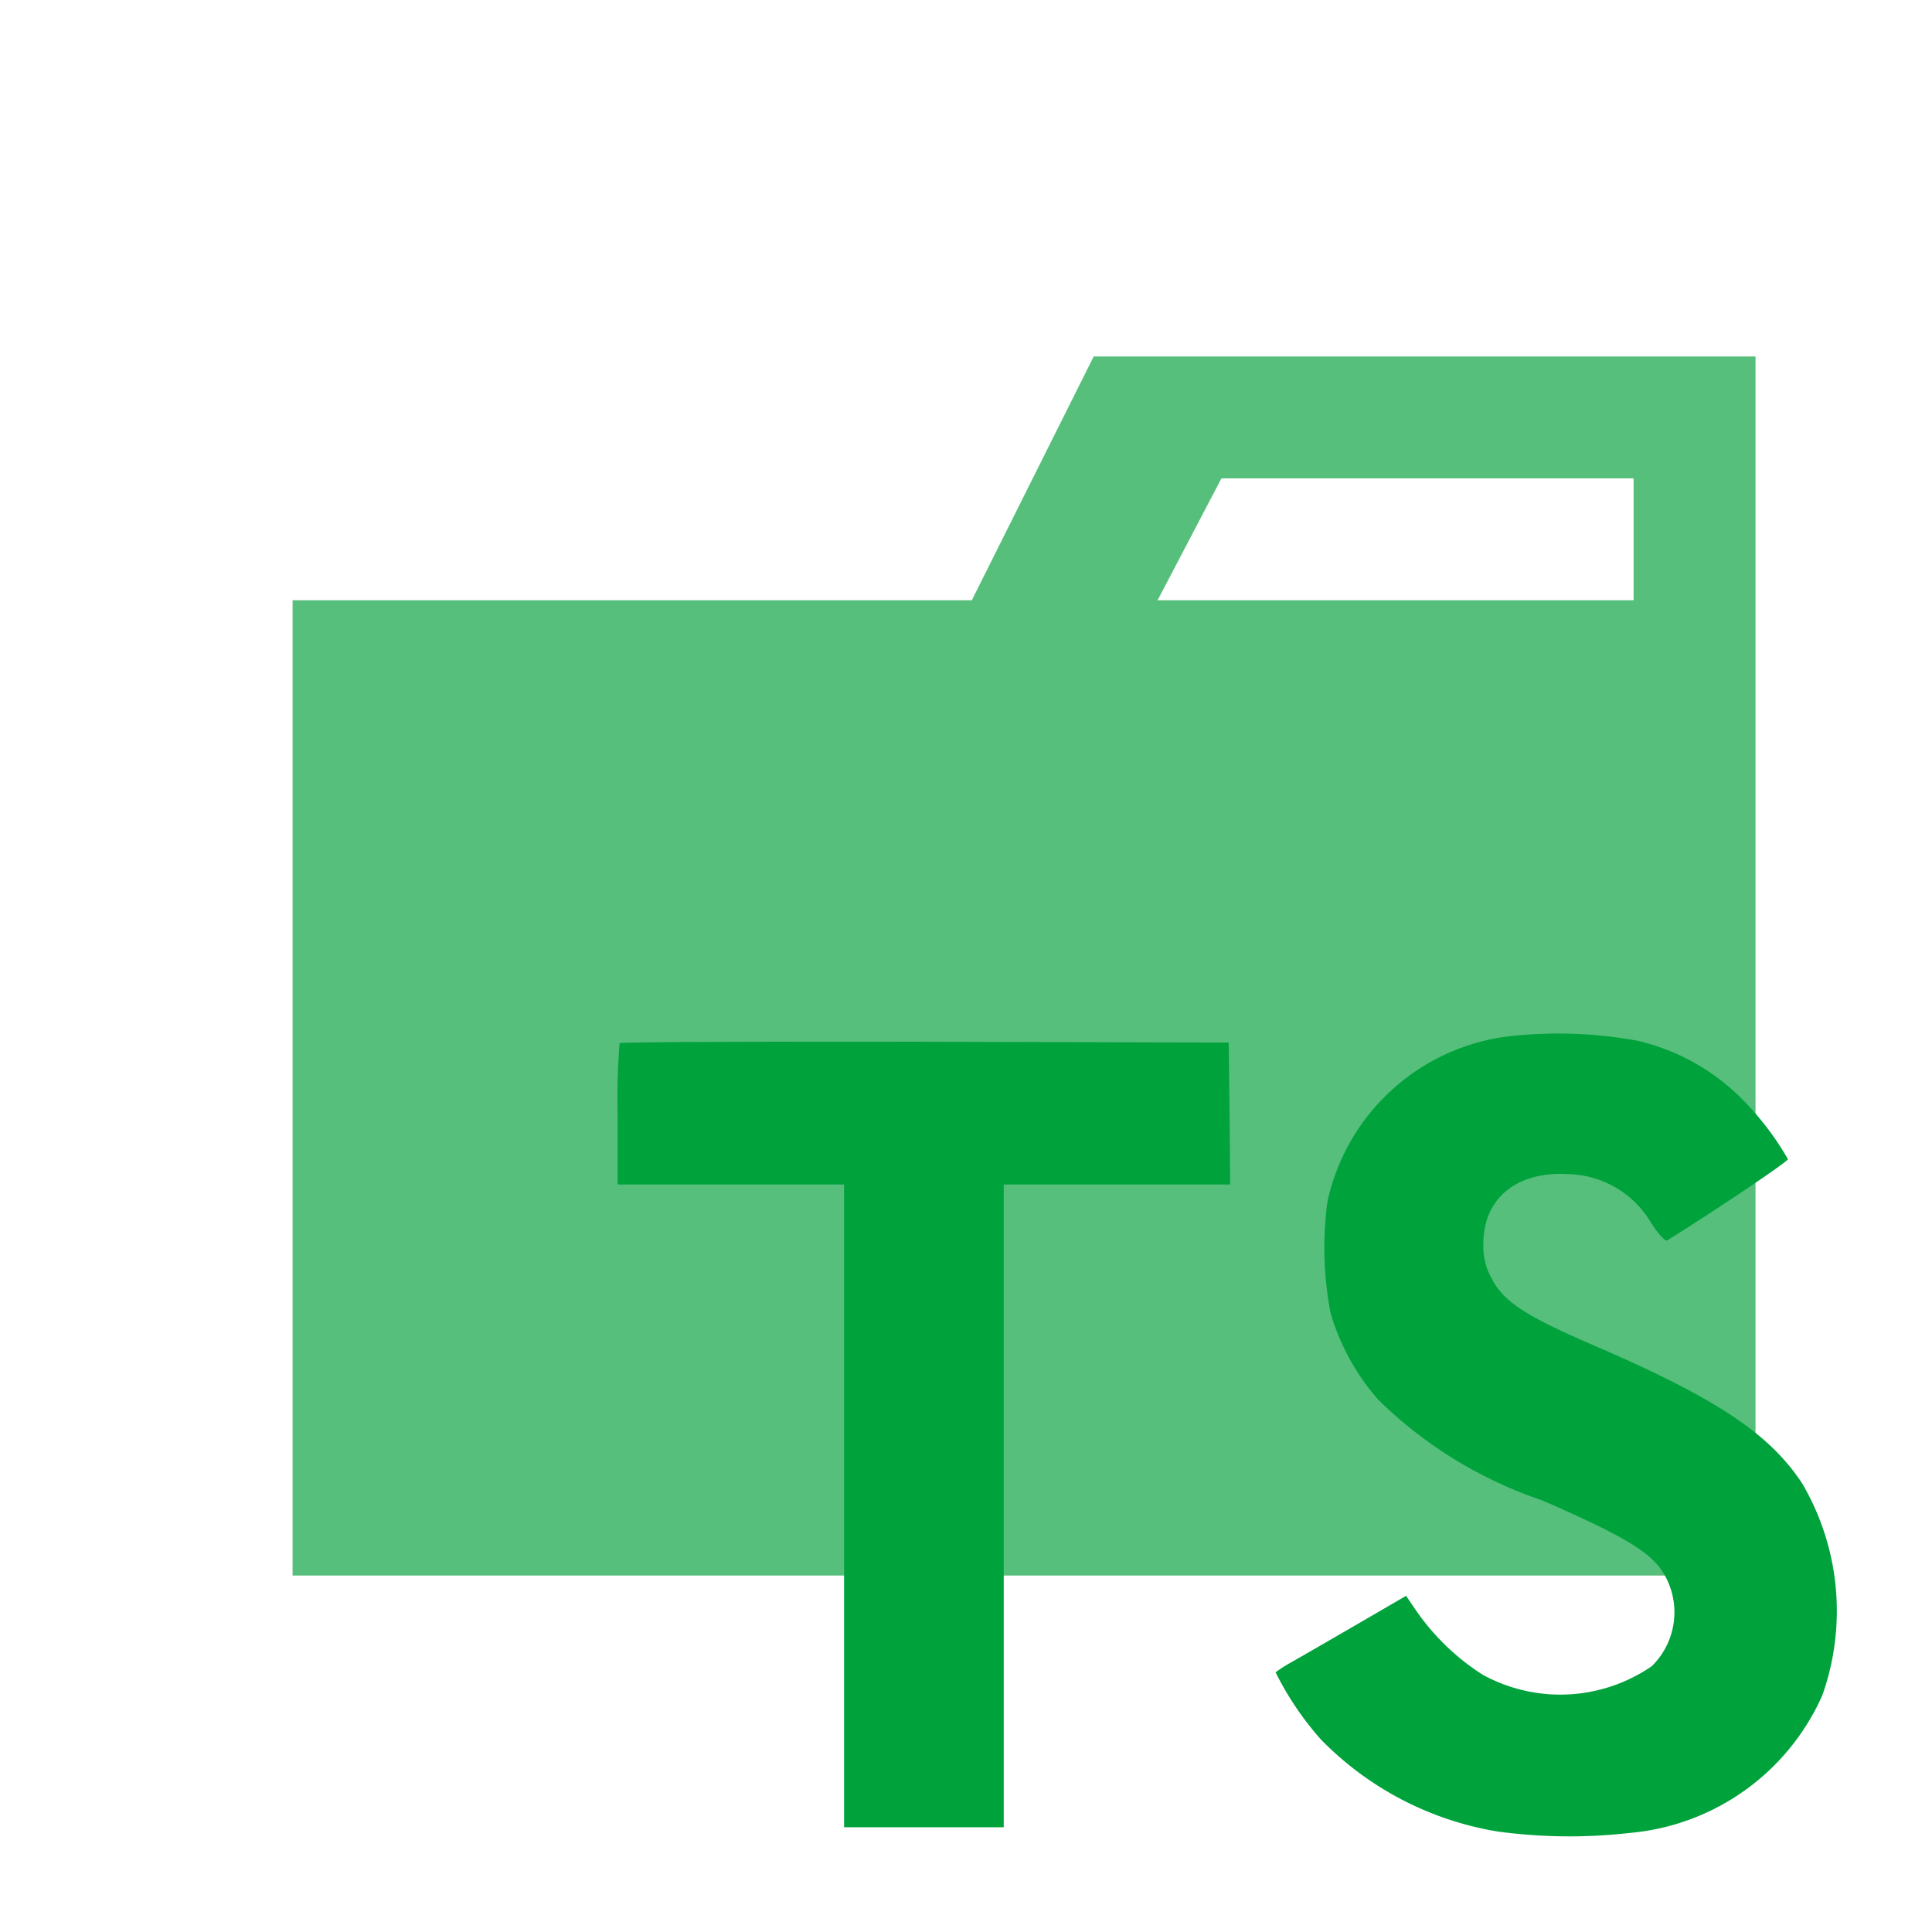 <svg xmlns="http://www.w3.org/2000/svg" width="100%" height="100%" viewBox="-0.64 -0.64 33.28 33.28"><path fill="#55bf7b" d="M27.5 5.5h-9.3l-2.1 4.2H4.4v16.8h25.2v-21zm0 4.2h-8.2l1.1-2.1h7.1z"/><path fill="#00a23c" d="M27.568 17.288a3.726 3.726 0 011.872 1.079 4.93 4.93 0 01.718.96c.01.038-1.293.912-2.081 1.4-.029.019-.143-.1-.271-.295a1.7 1.7 0 00-1.407-.846c-.908-.062-1.492.413-1.487 1.207a1.1 1.1 0 00.128.561c.2.413.57.661 1.734 1.164 2.143.922 3.06 1.53 3.63 2.395a4.344 4.344 0 01.347 3.649 4.013 4.013 0 01-3.312 2.371 9.178 9.178 0 01-2.281-.024 5.5 5.5 0 01-3.046-1.587 5.289 5.289 0 01-.779-1.155 2.237 2.237 0 01.276-.176c.133-.076.637-.366 1.112-.642l.86-.5.181.266a4.019 4.019 0 001.138 1.093 2.78 2.78 0 002.913-.147 1.3 1.3 0 00.166-1.658c-.233-.333-.708-.613-2.058-1.2A7.409 7.409 0 0123.1 23.47a3.948 3.948 0 01-.822-1.5 5.994 5.994 0 01-.052-1.91 3.649 3.649 0 013.07-2.842 7.583 7.583 0 012.272.07zm-7.028 1.25l.01 1.226h-3.9v11.072H13.9V19.764H10v-1.2a11.781 11.781 0 01.033-1.235c.014-.019 2.385-.029 5.26-.024l5.232.014z"/></svg>